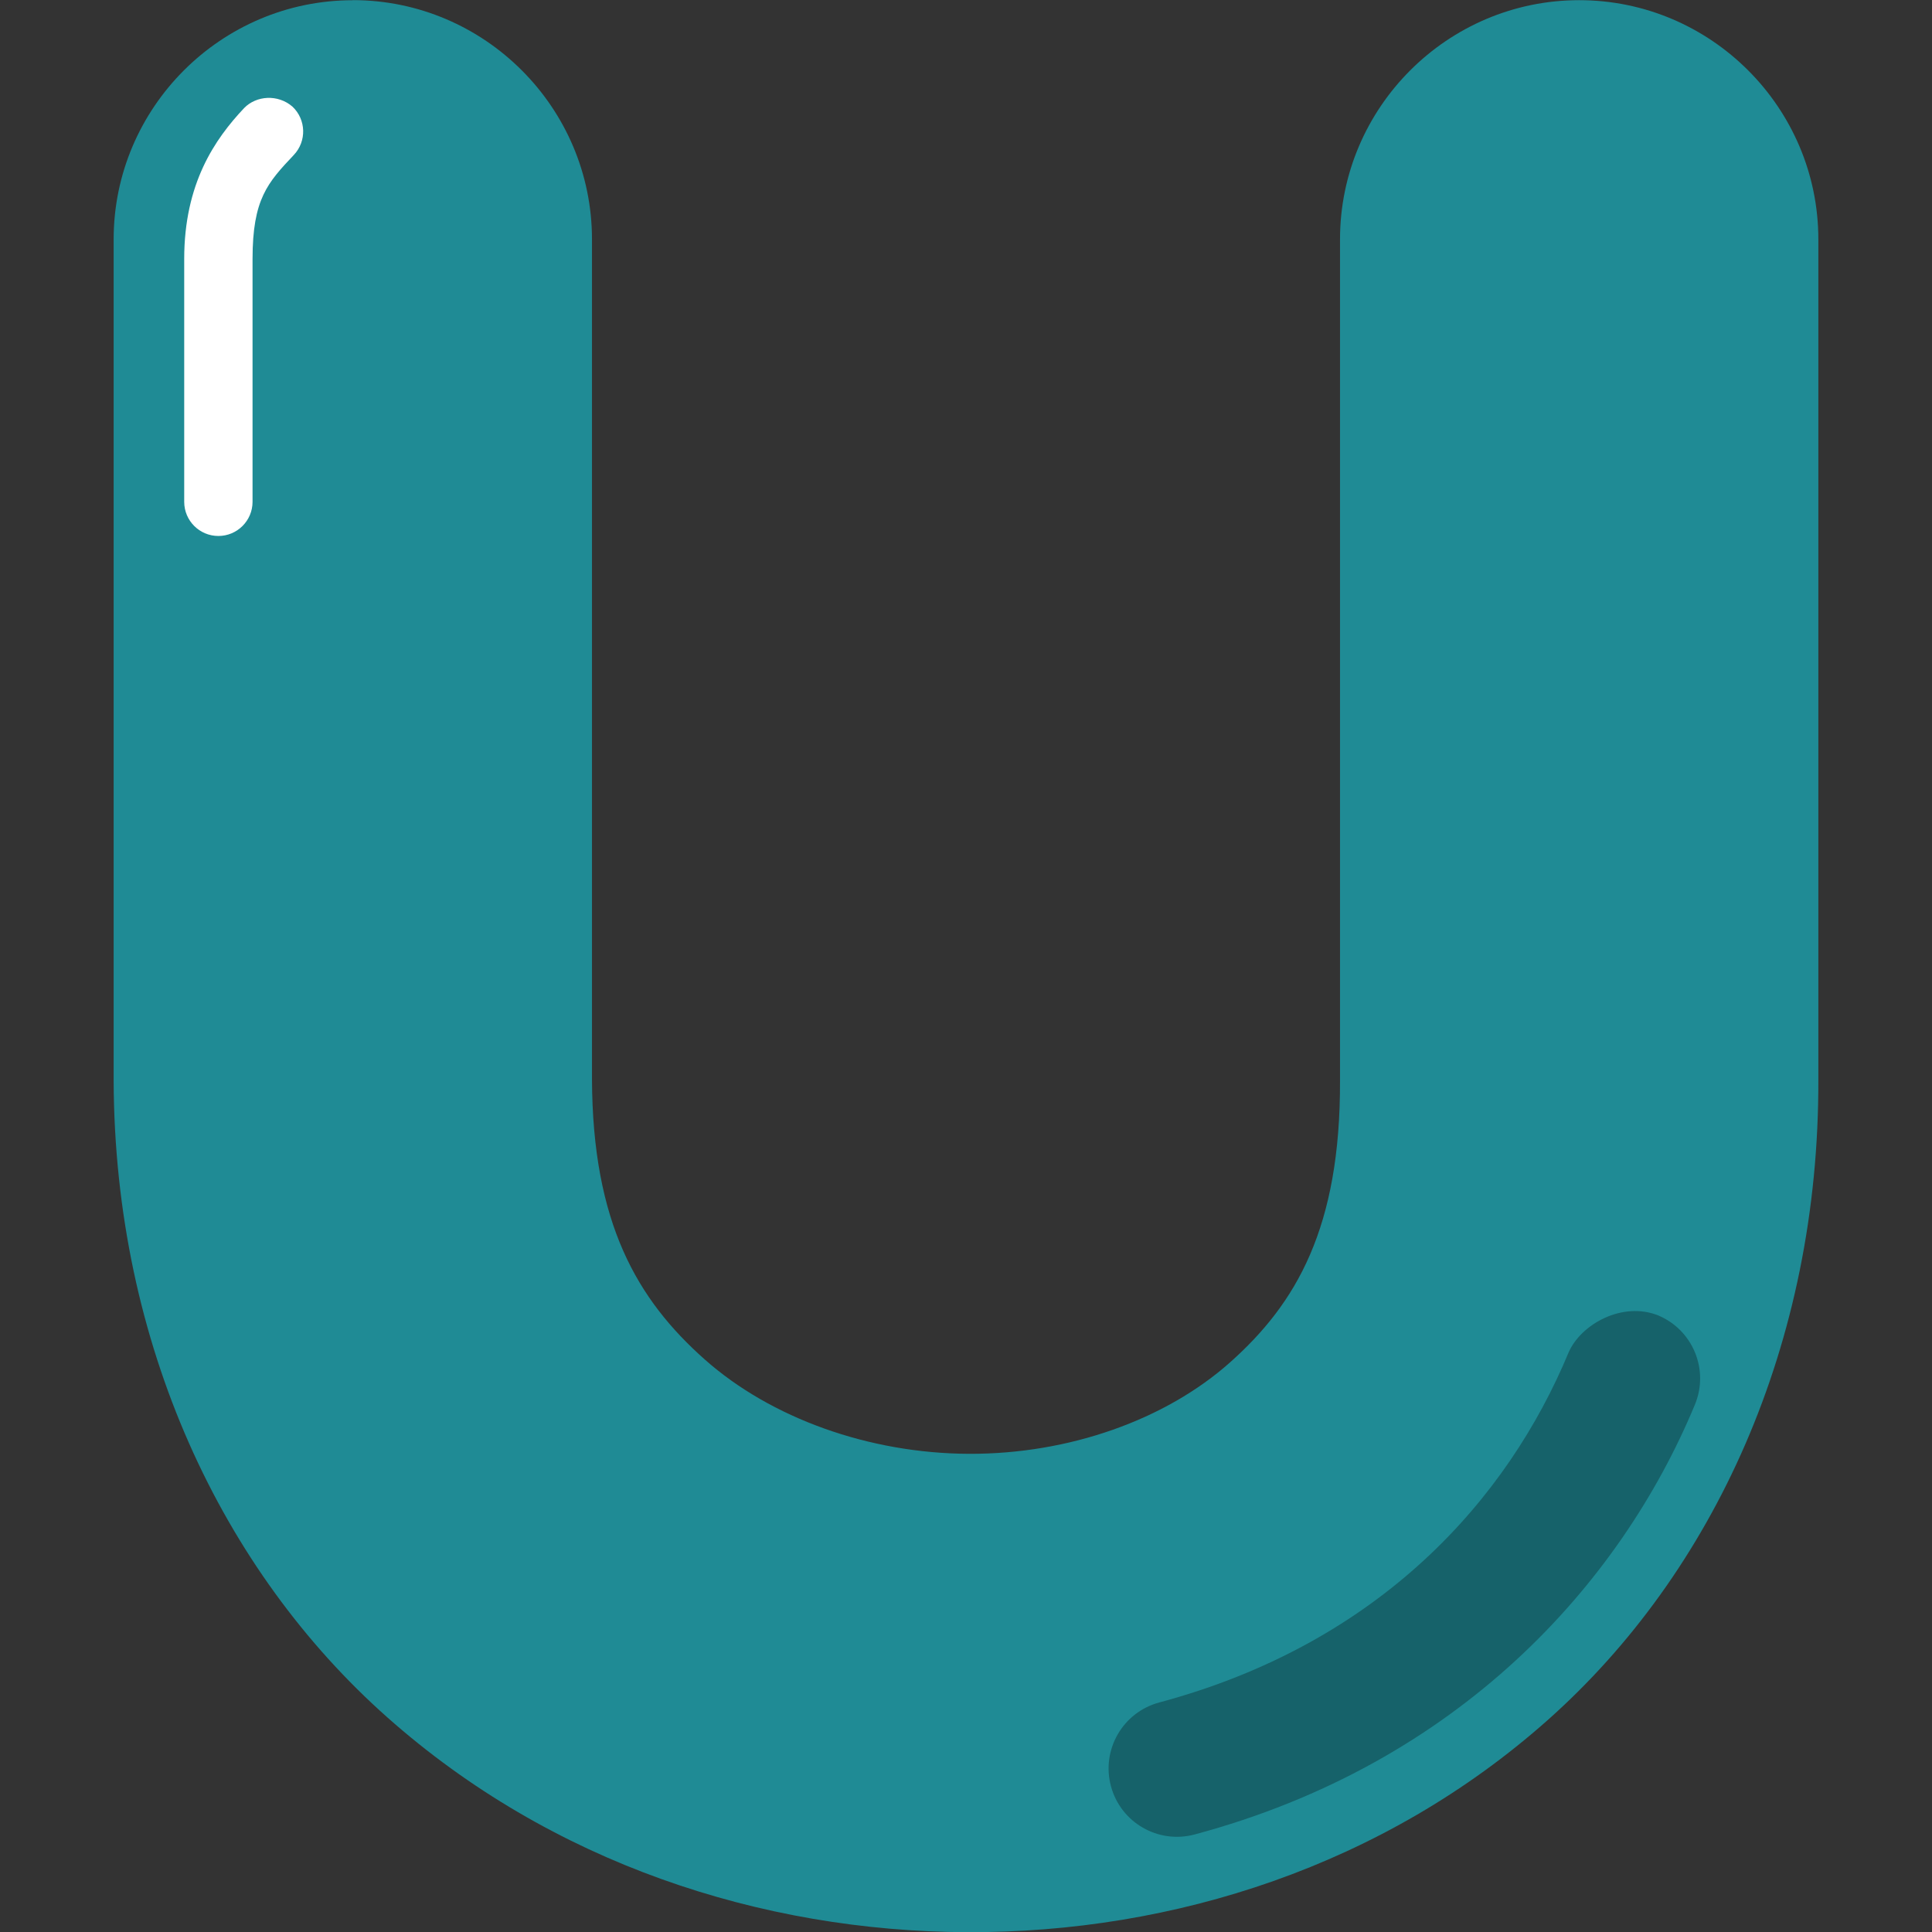 <svg id="Capa_1" enable-background="new 0 0 512 512" height="512" viewBox="0 0 512 512" width="512" xmlns="http://www.w3.org/2000/svg"><rect x="0" y="0" width="512" height="512" fill="#333333" stroke="none"/><g><g id="layer1_00000061436287567710563420000003628872972129313453_"><g id="g2096" transform="translate(239.445 -1331.382)"><path id="path1030-0-7" d="m-145.947 1331.417v.026c-34.898 0-63.381 28.483-63.381 63.381v222.734.2c.238 69.972 28.839 129.978 72.513 168.733 43.482 38.586 99.016 56.736 153.694 56.938 54.684.203 110.456-17.585 153.971-56.33 43.708-38.917 71.833-99.378 71.585-169.779v-222.51c0-34.898-28.483-63.381-63.381-63.381s-63.381 28.483-63.381 63.381v222.736.207c.137 38.999-11.589 59.045-29.123 74.658-17.112 15.236-42.705 24.346-69.197 24.249-26.483-.097-52.516-9.457-70.031-25-17.919-15.901-29.748-36.119-29.886-74.312v-222.55c0-34.898-28.485-63.381-63.383-63.381z" fill="#1f8b95"/><path id="path985-8-0" d="m-174.74 1360.013c-7.78 8.249-15.888 20.007-15.888 39.995v64.358c0 5.001 4.054 9.055 9.055 9.055s9.055-4.054 9.055-9.055v-64.358c0-15.912 4.02-20.225 10.95-27.574 3.429-3.638 3.261-9.366-.375-12.797-3.881-3.35-9.582-2.929-12.797.374z" fill="#fff"/><path id="path989-3-5" d="m176.273 1689.746c-16.073 38.741-49.785 77.075-108.506 92.809-9.659 2.589-15.391 12.517-12.804 22.176 2.589 9.662 12.522 15.395 22.184 12.803 69.765-18.694 112.754-66.128 132.578-113.911 3.829-9.238-.553-19.83-9.79-23.662-9.408-3.733-20.356 2.296-23.662 9.785z" fill="#16626a"/></g></g></g></svg>